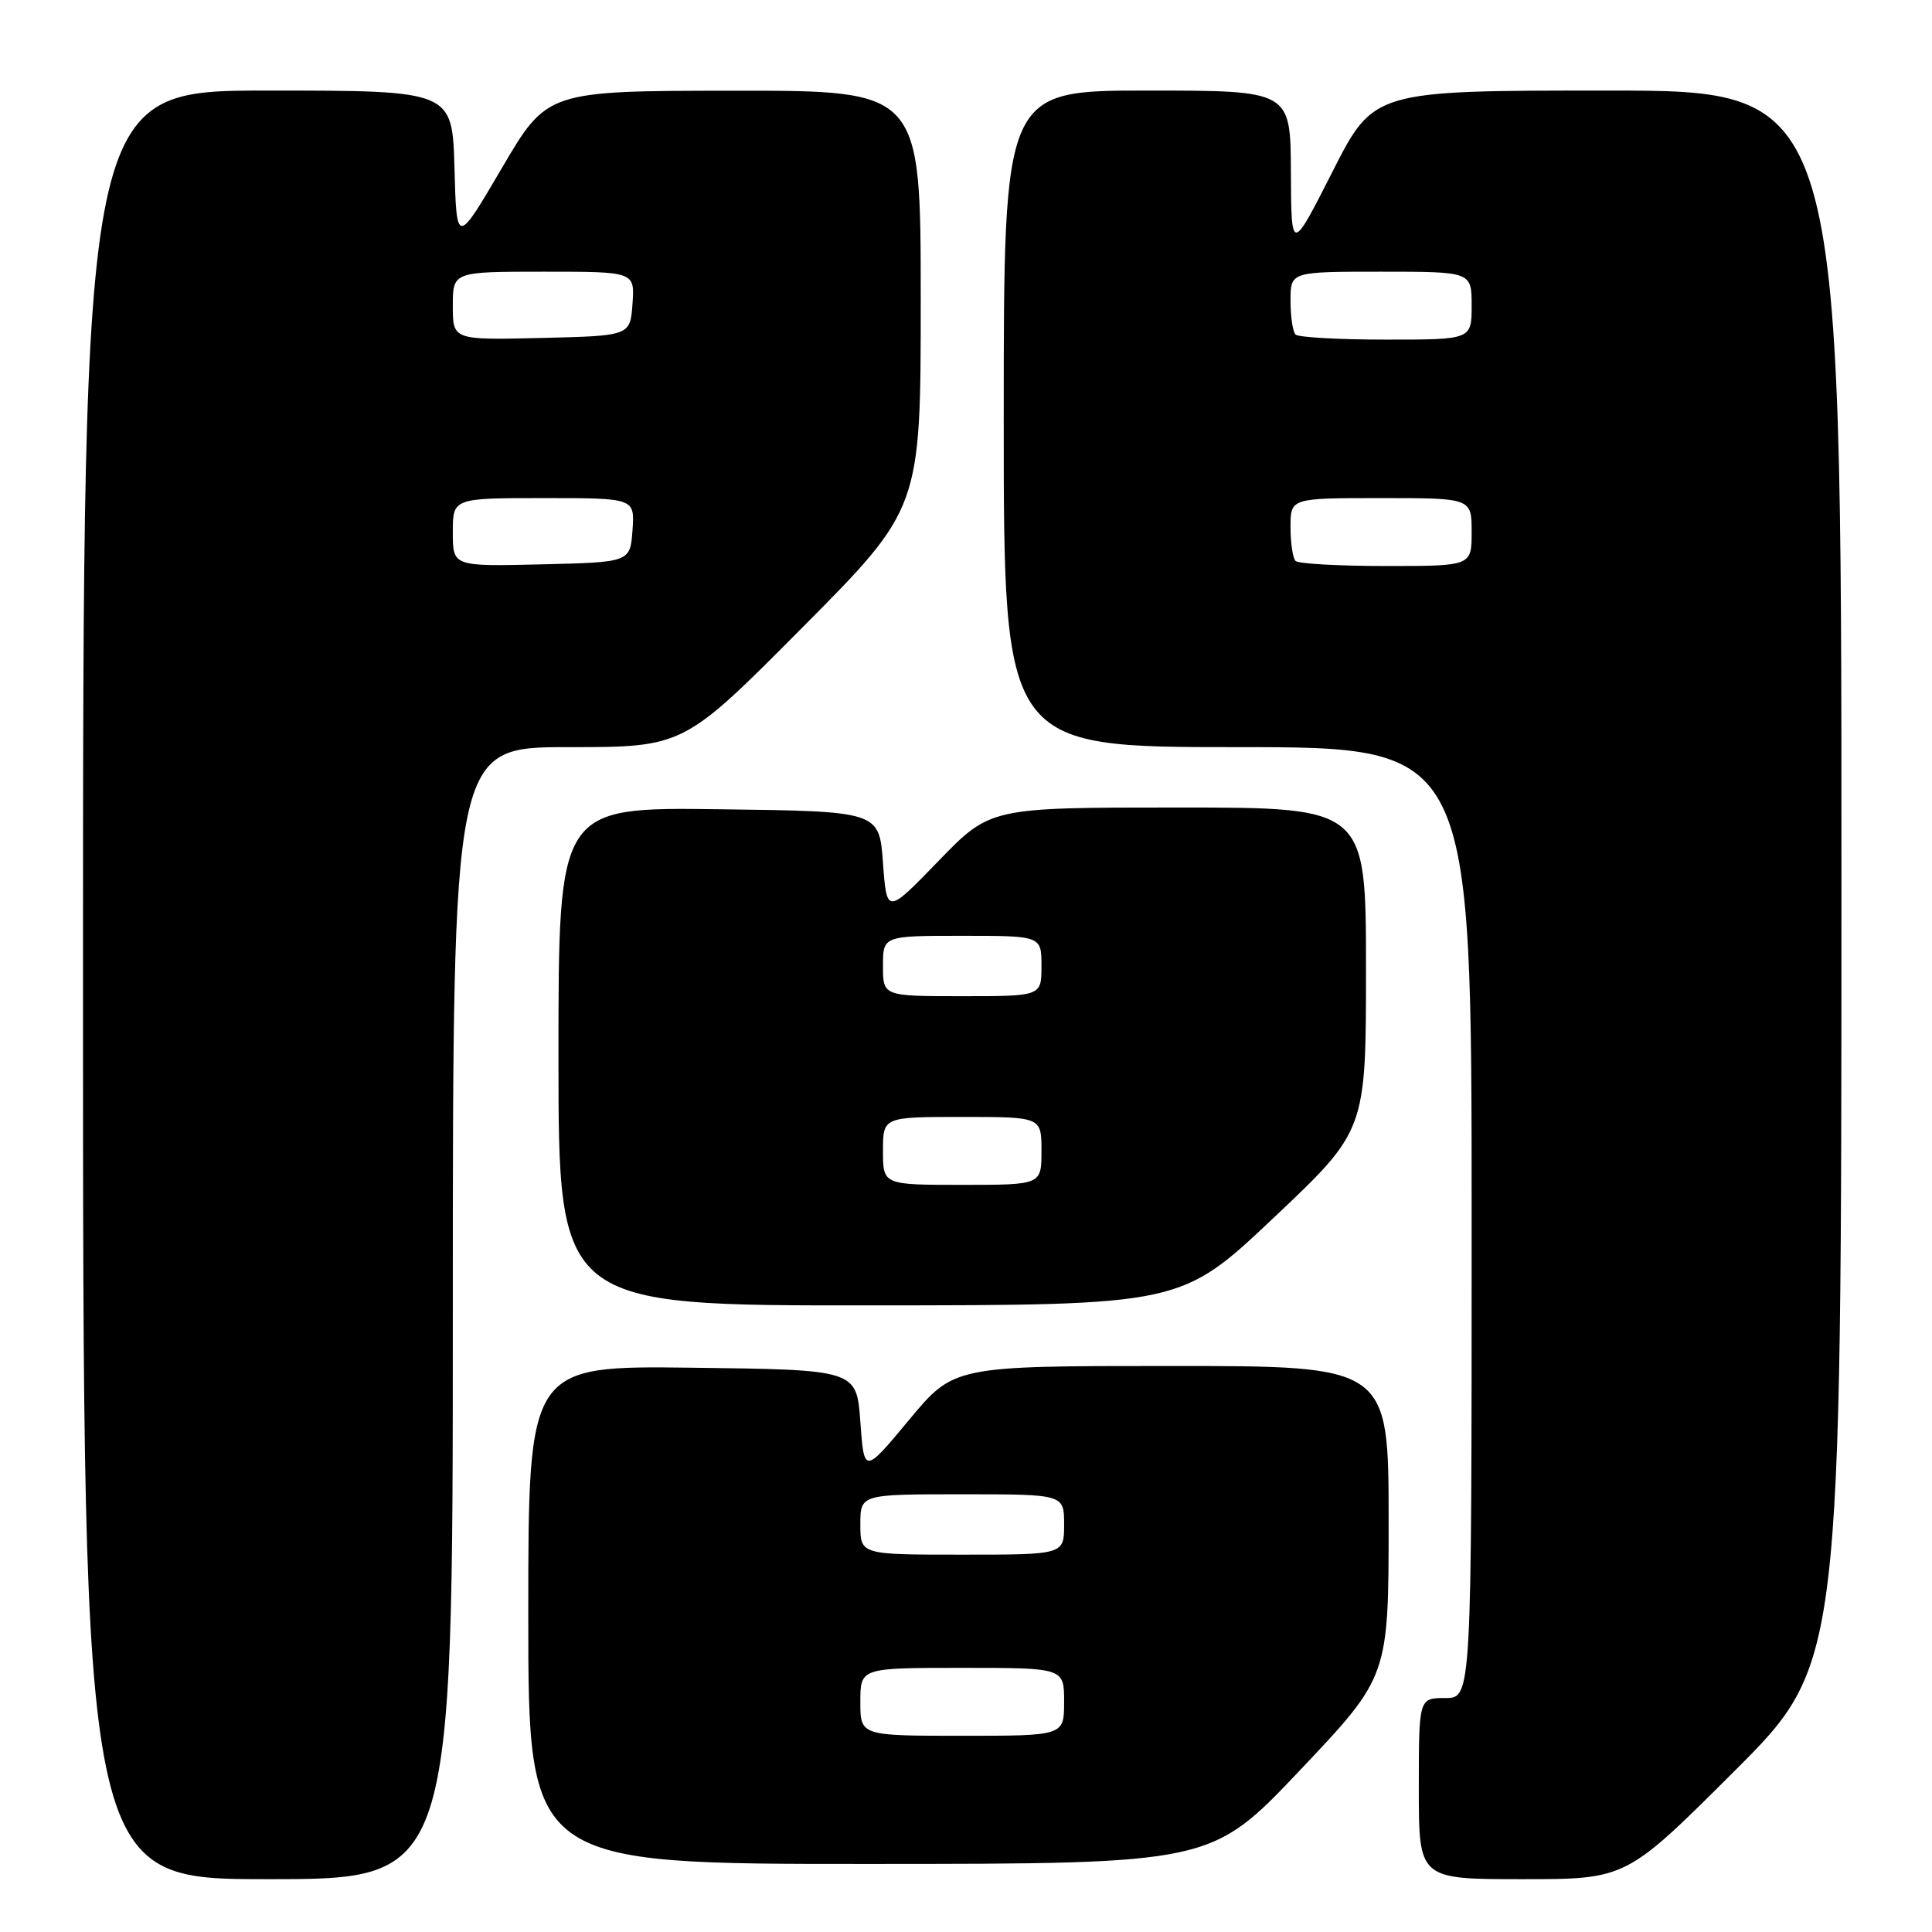 <?xml version="1.0" encoding="UTF-8" standalone="no"?>
<!DOCTYPE svg PUBLIC "-//W3C//DTD SVG 1.1//EN" "http://www.w3.org/Graphics/SVG/1.1/DTD/svg11.dtd" >
<svg xmlns="http://www.w3.org/2000/svg" xmlns:xlink="http://www.w3.org/1999/xlink" version="1.1" viewBox="0 0 256 256">
 <g >
 <path fill="currentColor"
d=" M 60.00 174.00 C 60.00 99.00 60.00 99.00 75.29 99.00 C 90.58 99.00 90.58 99.00 106.29 83.18 C 122.00 67.36 122.00 67.36 122.00 39.68 C 122.00 12.00 122.00 12.00 97.25 12.02 C 72.50 12.04 72.50 12.04 66.50 22.27 C 60.50 32.50 60.50 32.50 60.22 22.25 C 59.93 12.00 59.93 12.00 35.47 12.00 C 11.00 12.00 11.00 12.00 11.00 130.50 C 11.00 249.00 11.00 249.00 35.50 249.00 C 60.00 249.00 60.00 249.00 60.00 174.00 Z  M 229.74 234.76 C 244.00 220.53 244.00 220.53 244.00 116.26 C 244.00 12.00 244.00 12.00 213.01 12.00 C 182.02 12.00 182.02 12.00 176.56 22.75 C 171.10 33.50 171.10 33.50 171.05 22.75 C 171.00 12.00 171.00 12.00 152.00 12.00 C 133.00 12.00 133.00 12.00 133.00 55.50 C 133.00 99.00 133.00 99.00 164.00 99.00 C 195.00 99.00 195.00 99.00 195.00 162.00 C 195.00 225.00 195.00 225.00 191.50 225.00 C 188.00 225.00 188.00 225.00 188.00 237.00 C 188.00 249.00 188.00 249.00 201.74 249.00 C 215.47 249.00 215.47 249.00 229.74 234.76 Z  M 172.25 234.57 C 184.00 222.16 184.00 222.16 184.00 201.58 C 184.00 181.00 184.00 181.00 155.20 181.00 C 126.40 181.00 126.40 181.00 120.45 188.15 C 114.50 195.31 114.50 195.31 114.00 188.40 C 113.50 181.50 113.50 181.50 91.75 181.23 C 70.00 180.96 70.00 180.96 70.00 213.98 C 70.00 247.00 70.00 247.00 115.25 246.98 C 160.50 246.97 160.50 246.97 172.25 234.57 Z  M 168.75 161.38 C 181.00 149.81 181.00 149.81 181.00 128.40 C 181.00 107.00 181.00 107.00 156.11 107.00 C 131.22 107.00 131.22 107.00 124.36 114.08 C 117.50 121.17 117.50 121.17 117.00 114.33 C 116.50 107.50 116.50 107.50 95.25 107.23 C 74.00 106.96 74.00 106.96 74.00 139.98 C 74.00 173.00 74.00 173.00 115.25 172.97 C 156.50 172.95 156.50 172.95 168.75 161.38 Z  M 60.00 70.53 C 60.00 66.00 60.00 66.00 72.06 66.00 C 84.11 66.00 84.11 66.00 83.81 70.25 C 83.50 74.50 83.50 74.50 71.75 74.78 C 60.00 75.06 60.00 75.06 60.00 70.53 Z  M 60.00 40.53 C 60.00 36.00 60.00 36.00 72.06 36.00 C 84.11 36.00 84.11 36.00 83.81 40.25 C 83.50 44.50 83.50 44.50 71.75 44.78 C 60.00 45.06 60.00 45.06 60.00 40.53 Z  M 171.67 74.33 C 171.30 73.97 171.00 71.94 171.00 69.83 C 171.00 66.00 171.00 66.00 183.00 66.00 C 195.00 66.00 195.00 66.00 195.00 70.50 C 195.00 75.00 195.00 75.00 183.67 75.00 C 177.43 75.00 172.03 74.70 171.67 74.33 Z  M 171.67 44.33 C 171.30 43.97 171.00 41.94 171.00 39.83 C 171.00 36.00 171.00 36.00 183.00 36.00 C 195.00 36.00 195.00 36.00 195.00 40.50 C 195.00 45.00 195.00 45.00 183.67 45.00 C 177.43 45.00 172.03 44.70 171.67 44.33 Z  M 114.00 225.50 C 114.00 221.00 114.00 221.00 127.50 221.00 C 141.00 221.00 141.00 221.00 141.00 225.50 C 141.00 230.00 141.00 230.00 127.50 230.00 C 114.00 230.00 114.00 230.00 114.00 225.50 Z  M 114.00 202.00 C 114.00 198.00 114.00 198.00 127.50 198.00 C 141.00 198.00 141.00 198.00 141.00 202.00 C 141.00 206.00 141.00 206.00 127.50 206.00 C 114.00 206.00 114.00 206.00 114.00 202.00 Z  M 117.00 152.50 C 117.00 148.00 117.00 148.00 127.50 148.00 C 138.00 148.00 138.00 148.00 138.00 152.50 C 138.00 157.00 138.00 157.00 127.50 157.00 C 117.00 157.00 117.00 157.00 117.00 152.50 Z  M 117.00 128.00 C 117.00 124.00 117.00 124.00 127.50 124.00 C 138.00 124.00 138.00 124.00 138.00 128.00 C 138.00 132.00 138.00 132.00 127.50 132.00 C 117.00 132.00 117.00 132.00 117.00 128.00 Z "/>
</g>
</svg>
